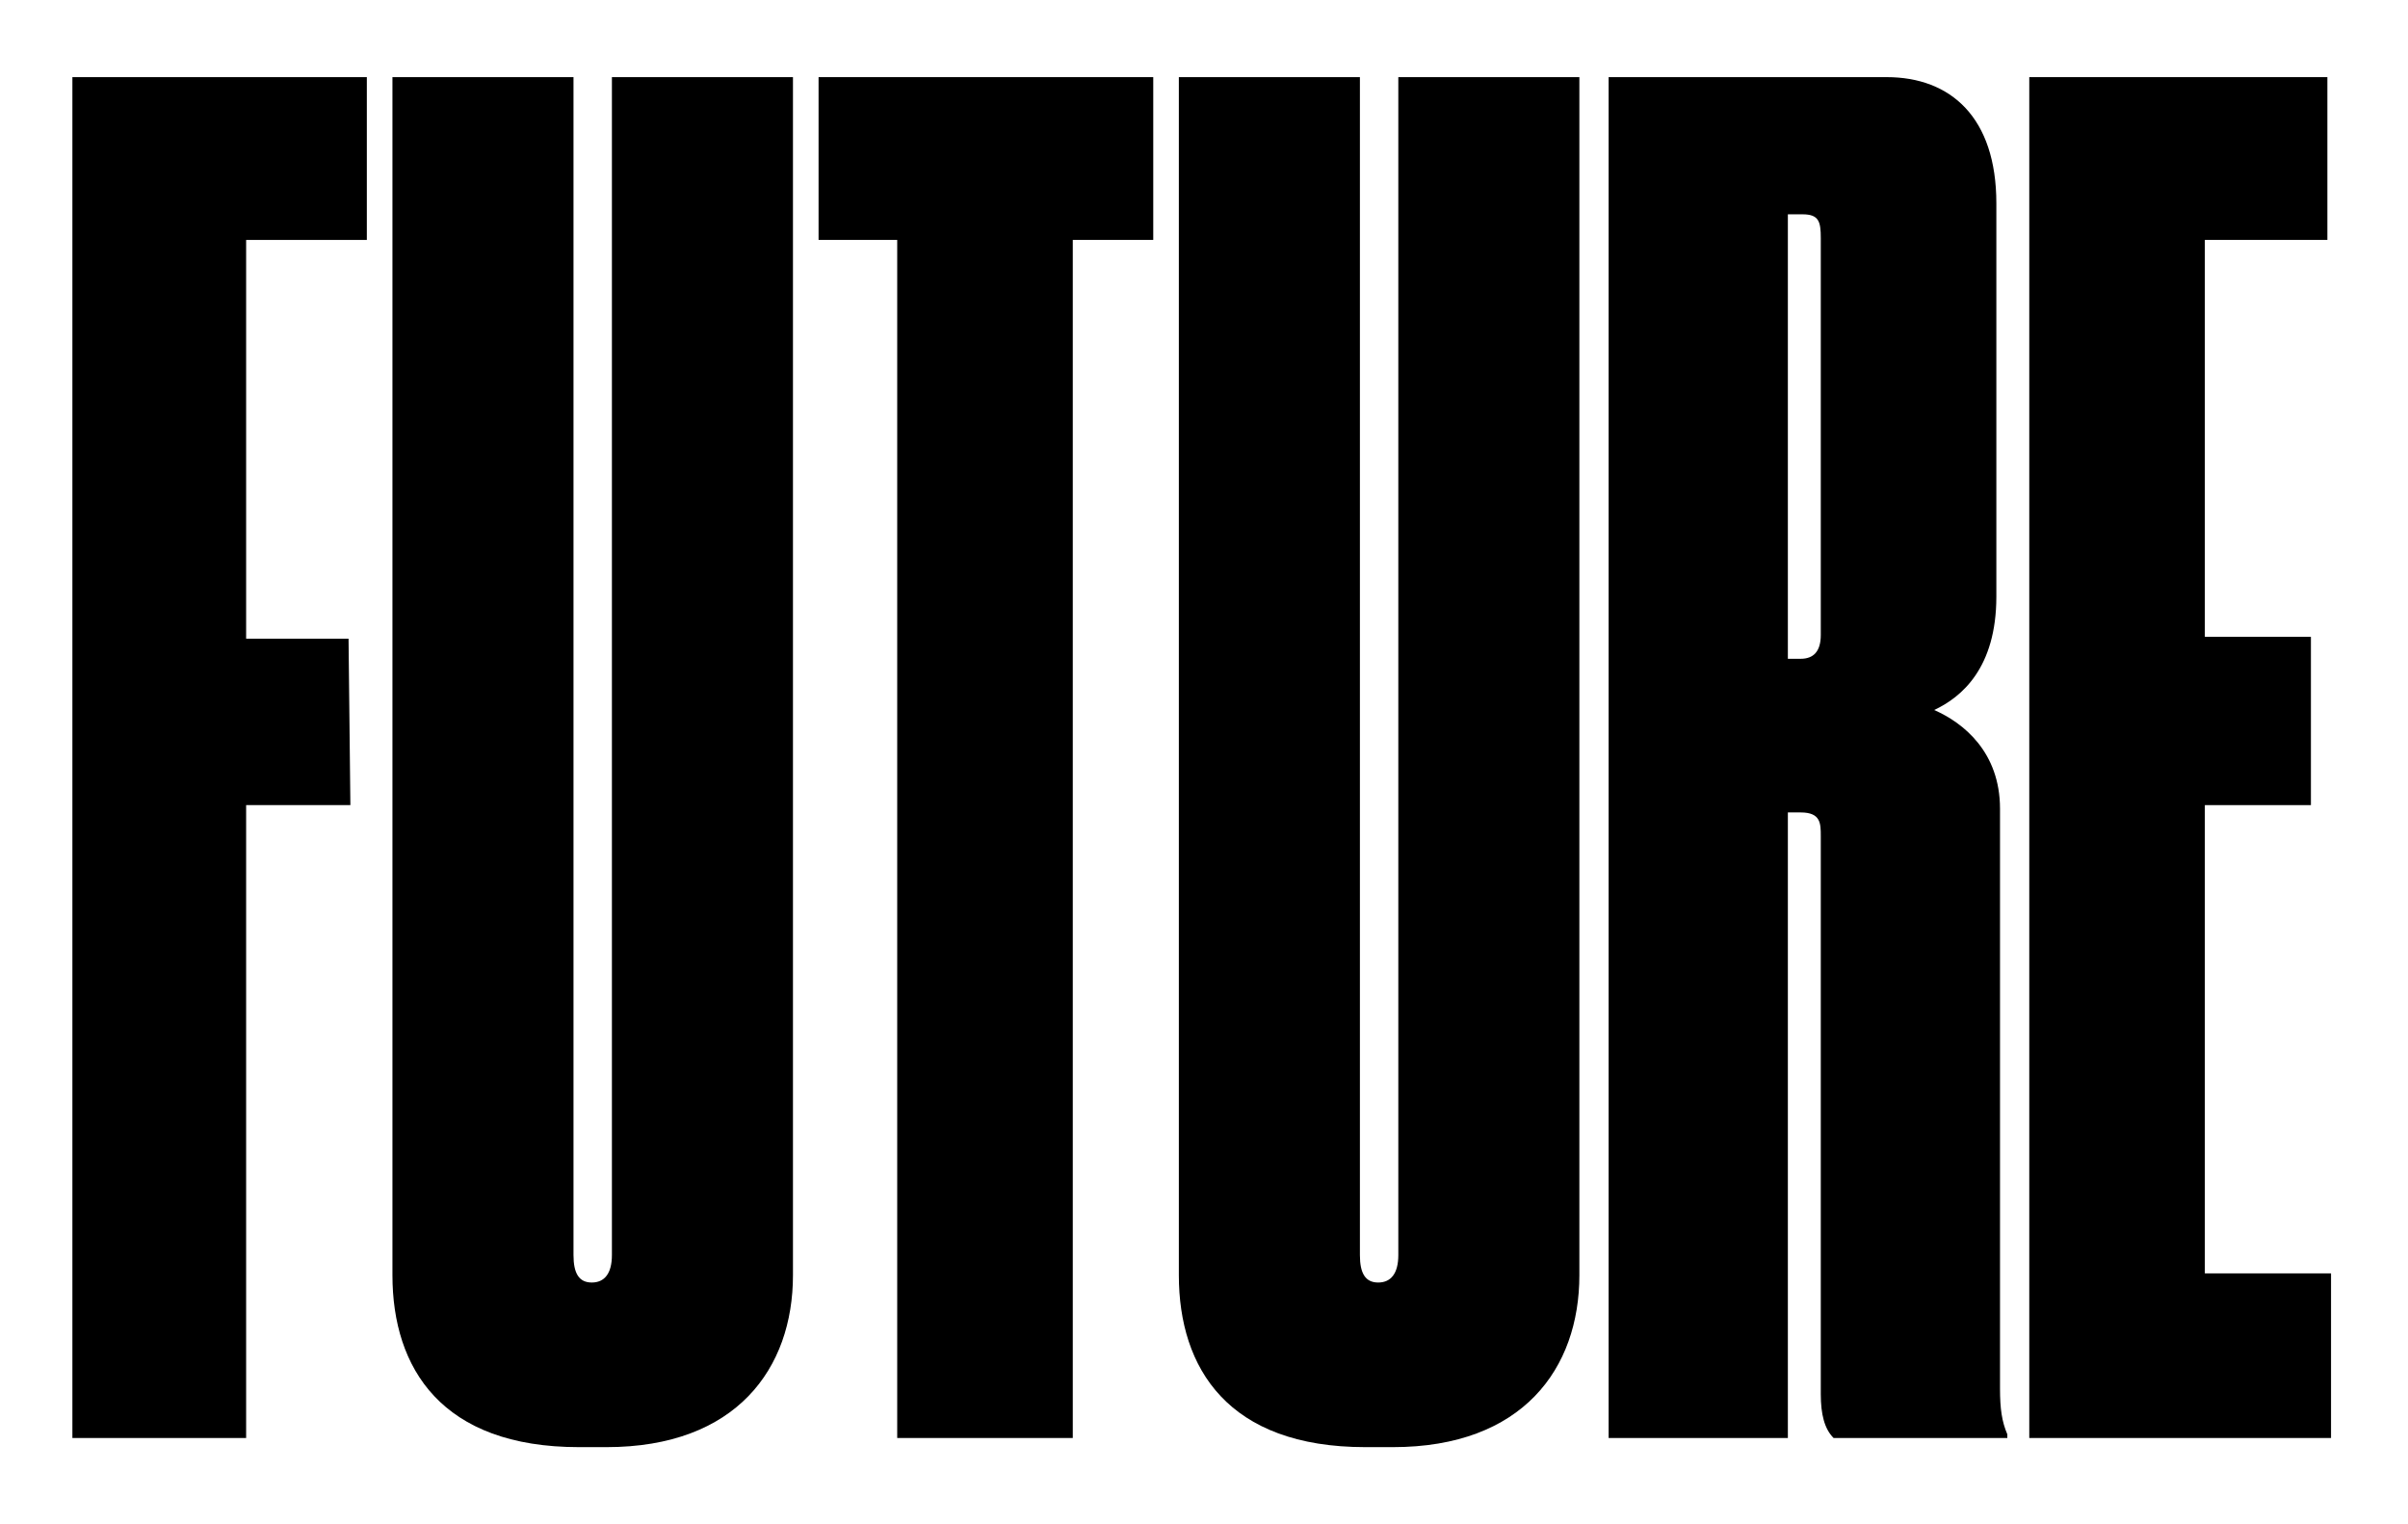 <?xml version="1.0" encoding="UTF-8" standalone="no"?>
<!DOCTYPE svg PUBLIC "-//W3C//DTD SVG 1.1//EN" "http://www.w3.org/Graphics/SVG/1.1/DTD/svg11.dtd">
<svg width="100%" height="100%" viewBox="0 0 158 100" version="1.1" xmlns="http://www.w3.org/2000/svg" xmlns:xlink="http://www.w3.org/1999/xlink" xml:space="preserve" xmlns:serif="http://www.serif.com/" style="fill-rule:evenodd;clip-rule:evenodd;stroke-linejoin:round;stroke-miterlimit:2;">
    <g transform="matrix(1,0,0,1,-74.665,-193.678)">
        <path d="M79.415,288.018L90.815,288.018L90.815,246.498L97.655,246.498L97.535,235.578L90.815,235.578L90.815,209.418L98.735,209.418L98.735,198.738L79.415,198.738L79.415,288.018Z" style="fill-rule:nonzero;"/>
        <path d="M114.455,288.618C122.975,288.618 126.695,283.458 126.695,277.338L126.695,198.738L114.815,198.738L114.815,276.018C114.815,277.218 114.335,277.818 113.495,277.818C112.655,277.818 112.295,277.218 112.295,276.018L112.295,198.738L100.415,198.738L100.415,277.338C100.415,283.458 103.655,288.618 112.655,288.618L114.455,288.618Z" style="fill-rule:nonzero;"/>
        <path d="M133.535,288.018L145.055,288.018L145.055,209.418L150.335,209.418L150.335,198.738L128.375,198.738L128.375,209.418L133.535,209.418L133.535,288.018Z" style="fill-rule:nonzero;"/>
        <path d="M166.055,288.618C174.575,288.618 178.295,283.458 178.295,277.338L178.295,198.738L166.415,198.738L166.415,276.018C166.415,277.218 165.935,277.818 165.095,277.818C164.255,277.818 163.895,277.218 163.895,276.018L163.895,198.738L152.015,198.738L152.015,277.338C152.015,283.458 155.255,288.618 164.255,288.618L166.055,288.618Z" style="fill-rule:nonzero;"/>
        <path d="M191.975,207.738L192.935,207.738C194.015,207.738 194.135,208.218 194.135,209.298L194.135,235.338C194.135,236.418 193.655,236.898 192.815,236.898L191.975,236.898L191.975,207.738ZM191.975,246.978L192.815,246.978C194.135,246.978 194.135,247.698 194.135,248.538L194.135,285.138C194.135,286.458 194.375,287.418 194.975,288.018L206.375,288.018L206.375,287.778C206.015,286.938 205.895,286.098 205.895,284.778L205.895,246.738C205.895,243.018 203.495,241.098 201.575,240.258C203.375,239.418 205.655,237.498 205.655,232.818L205.655,207.018C205.655,201.378 202.655,198.738 198.455,198.738L180.215,198.738L180.215,288.018L191.975,288.018L191.975,246.978Z" style="fill-rule:nonzero;"/>
        <path d="M207.815,198.738L207.815,288.018L227.615,288.018L227.615,277.218L219.335,277.218L219.335,246.498L226.295,246.498L226.295,235.458L219.335,235.458L219.335,209.418L227.375,209.418L227.375,198.738L207.815,198.738Z" style="fill-rule:nonzero;"/>
    </g>
</svg>
